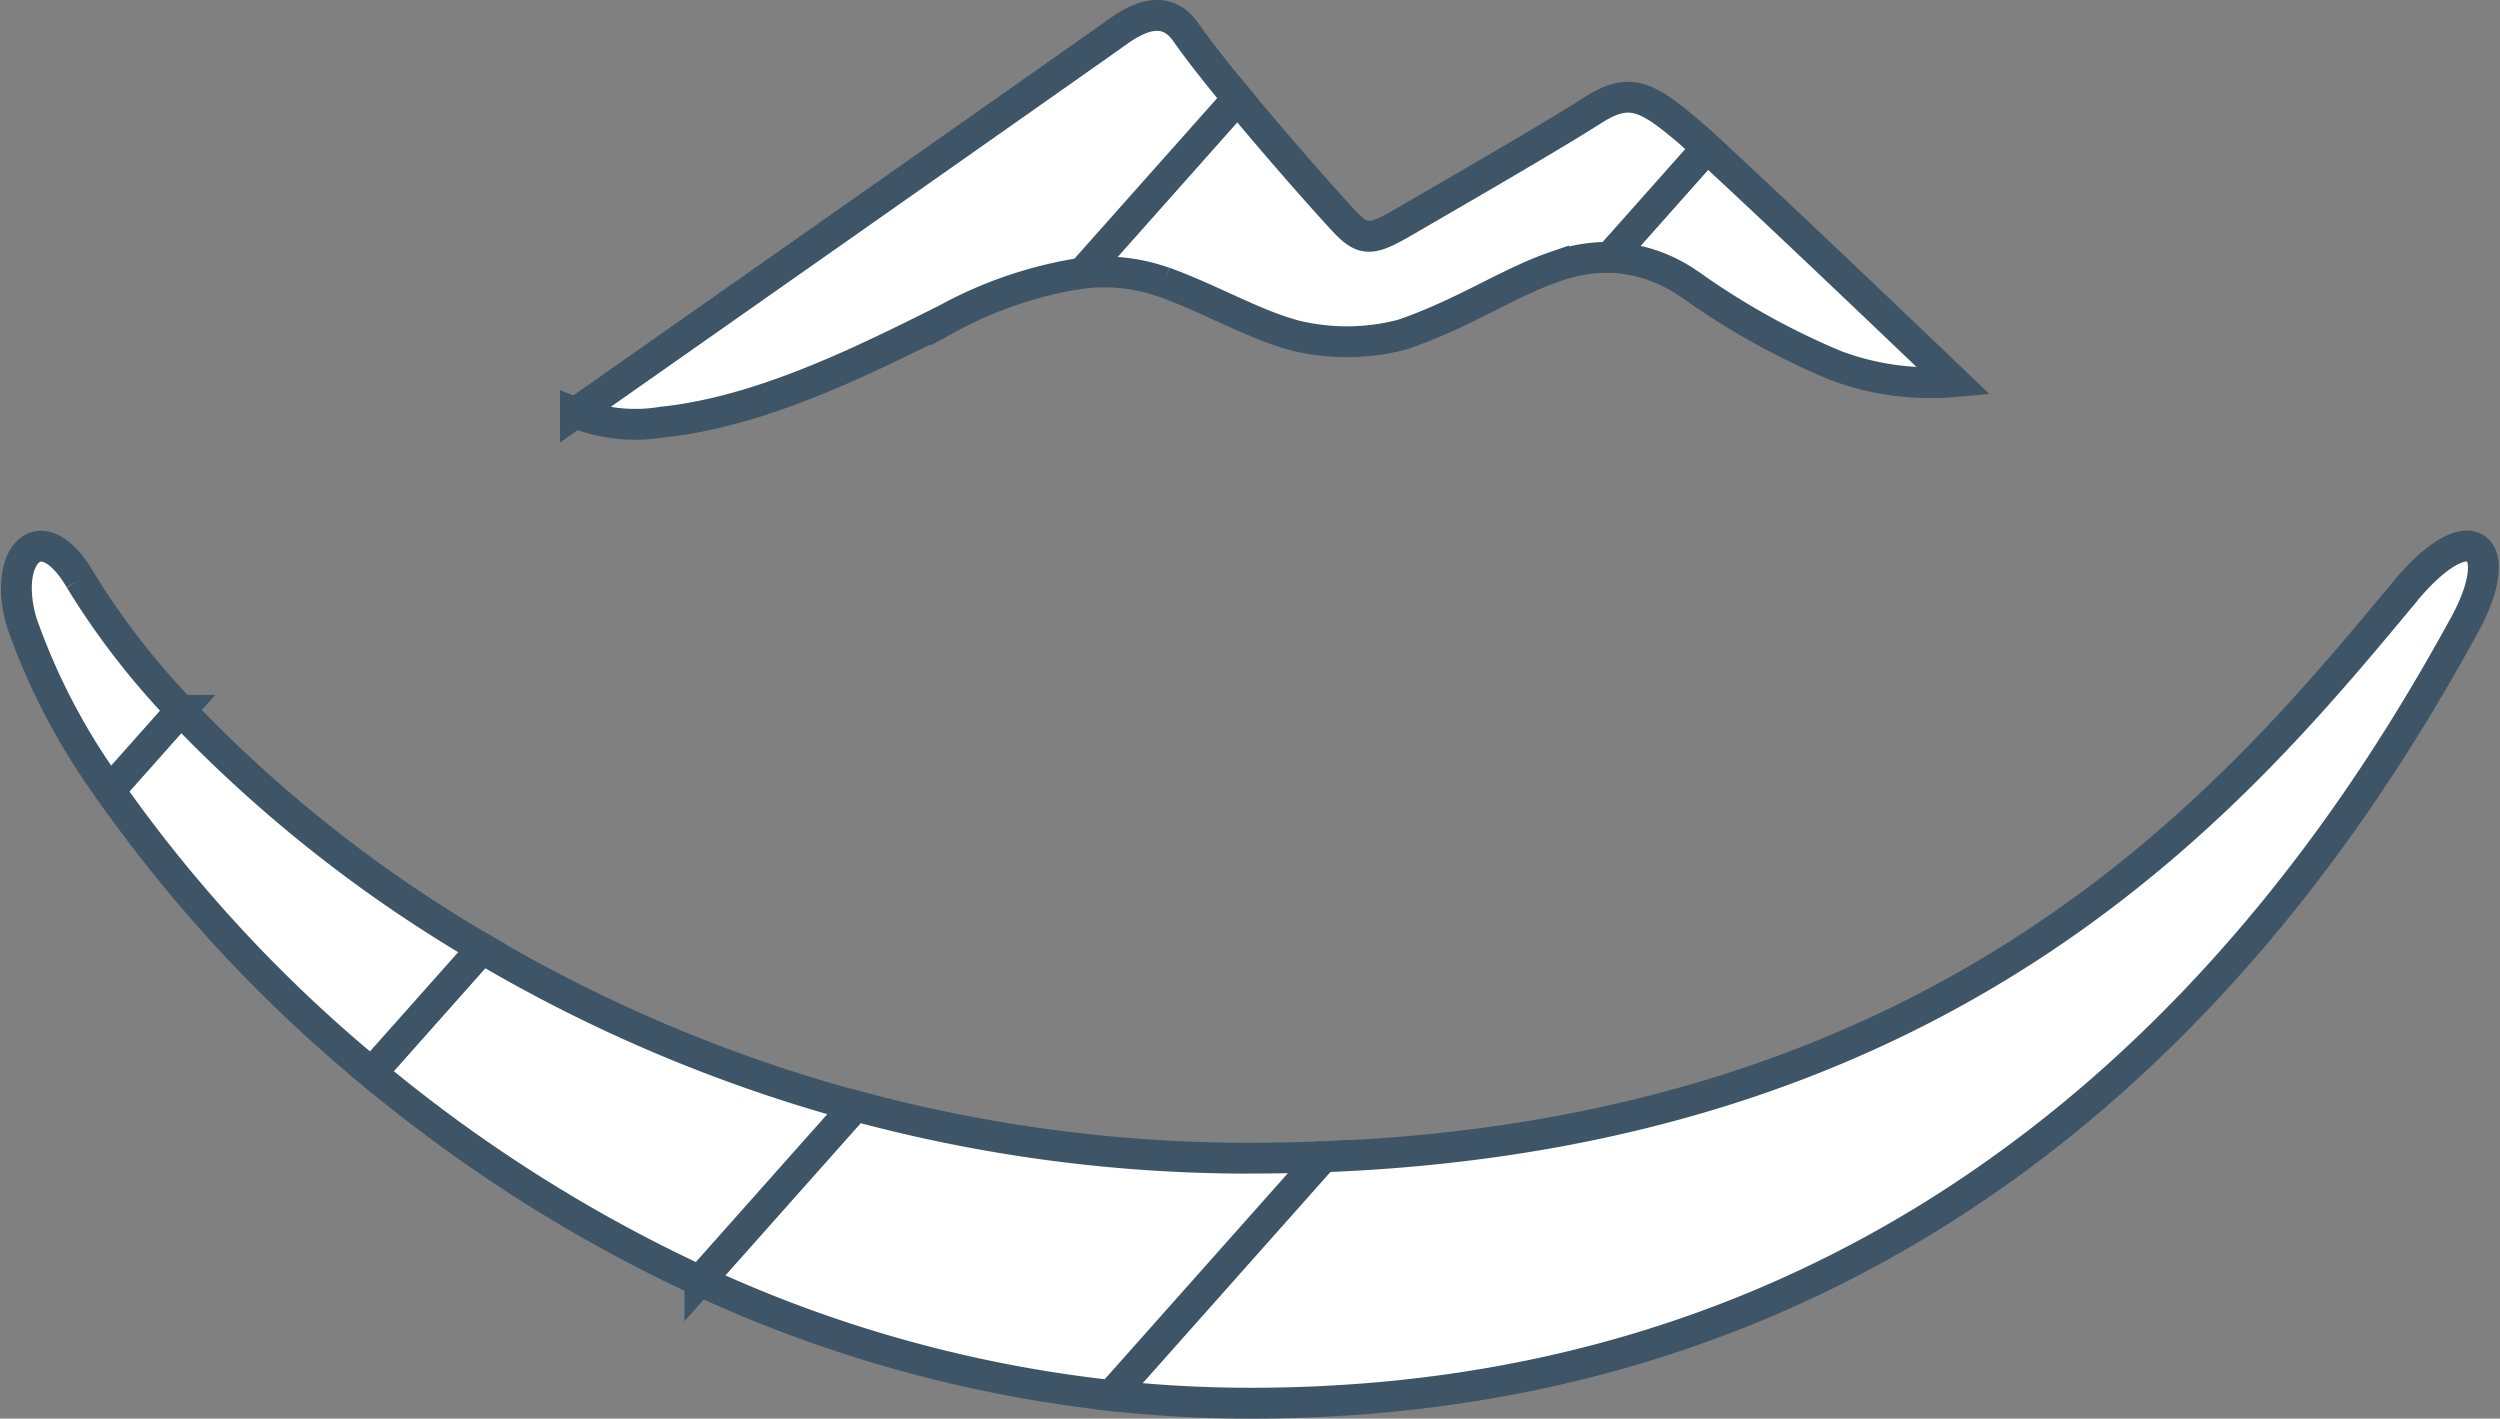 <svg xmlns="http://www.w3.org/2000/svg" width="81.065" height="46" viewBox="0 0 81.065 46">
  <rect x="0" y="0" width="81.065" height="46" fill="#808080" stroke="none"/>
  <g id="Сгруппировать_6264" data-name="Сгруппировать 6264" transform="translate(2736.295 463.233)">
    <path id="Path_23456" data-name="Path 23456" d="M-2659.509-446.507c-5.255,6.3-14.322,17.552-35.1,18.35l-6.88,7.741a41.8,41.8,0,0,0,4.52.247c24.343,0,35.393-18,39.363-25.215,1.433-2.608.219-3.67-1.907-1.123" transform="translate(1.215 2.436)" fill="#fff" stroke="#3d5567" stroke-miterlimit="10" stroke-width="1"/>
    <path id="Path_23457" data-name="Path 23457" d="M-2683.242-454.6a24.18,24.18,0,0,0,4.673,2.6,8.735,8.735,0,0,0,3.871.534s-5.768-5.526-8.018-7.579l-3.153,3.548a4.781,4.781,0,0,1,2.627.9" transform="translate(1.769 0.608)" fill="#fff" stroke="#3d5567" stroke-miterlimit="10" stroke-width="1"/>
    <path id="Path_23458" data-name="Path 23458" d="M-2696.51-430.683a48.76,48.76,0,0,1-12.808-1.7l-5.043,5.673a42.8,42.8,0,0,0,13.33,3.72l6.882-7.742q-1.156.047-2.362.047" transform="translate(0.759 5.006)" fill="#fff" stroke="#3d5567" stroke-miterlimit="10" stroke-width="1"/>
    <path id="Path_23459" data-name="Path 23459" d="M-2699.736-454.46c1.593.582,2.925,1.383,4.278,1.738a7.1,7.1,0,0,0,3.442-.034c1.958-.664,3.446-1.682,4.916-2.19a5.26,5.26,0,0,1,1.817-.319l3.153-3.548c-.3-.27-.533-.482-.687-.61-1.313-1.109-1.864-1.35-3.031-.6-1.312.839-4.57,2.72-6.134,3.626-1.116.651-1.332.6-2.031-.168-.932-1.02-2.231-2.507-3.333-3.844l-5.031,5.662a5.777,5.777,0,0,1,2.64.291" transform="translate(1.184 0.375)" fill="#fff" stroke="#3d5567" stroke-miterlimit="10" stroke-width="1"/>
    <path id="Path_23460" data-name="Path 23460" d="M-2724.636-432.728A48.377,48.377,0,0,0-2714-425.983l5.042-5.672a48.982,48.982,0,0,1-12.1-5.106Z" transform="translate(0.394 4.284)" fill="#fff" stroke="#3d5567" stroke-miterlimit="10" stroke-width="1"/>
    <path id="Path_23461" data-name="Path 23461" d="M-2730.535-443.39l-2.306,2.594a46.539,46.539,0,0,0,8.491,9.159l3.585-4.032a44.464,44.464,0,0,1-9.775-7.72" transform="translate(0.104 3.19)" fill="#fff" stroke="#3d5567" stroke-miterlimit="10" stroke-width="1"/>
    <g id="Group_5670" data-name="Group 5670" transform="translate(-2735.766 -462.733)">
      <path id="Path_23462" data-name="Path 23462" d="M-2698.451-462.173c-.584-.84-1.374-.637-2.216-.035-1.193.854-17.591,12.362-17.591,12.362a5.267,5.267,0,0,0,2.814.3c3.224-.334,6.523-1.994,9.194-3.324a13.451,13.451,0,0,1,4.429-1.509l5.032-5.66c-.674-.815-1.274-1.576-1.665-2.136" transform="translate(2736.386 462.733)" fill="#fff" stroke="#3d5567" stroke-miterlimit="10" stroke-width="1"/>
      <path id="Path_23463" data-name="Path 23463" d="M-2733.7-446.876c-1.269-2.16-2.544-.776-1.883,1.414a21.072,21.072,0,0,0,2.848,5.42l2.306-2.594a24.852,24.852,0,0,1-3.271-4.24" transform="translate(2735.766 465.17)" fill="#fff" stroke="#3d5567" stroke-miterlimit="10" stroke-width="1"/>
    </g>
  </g>
</svg>
